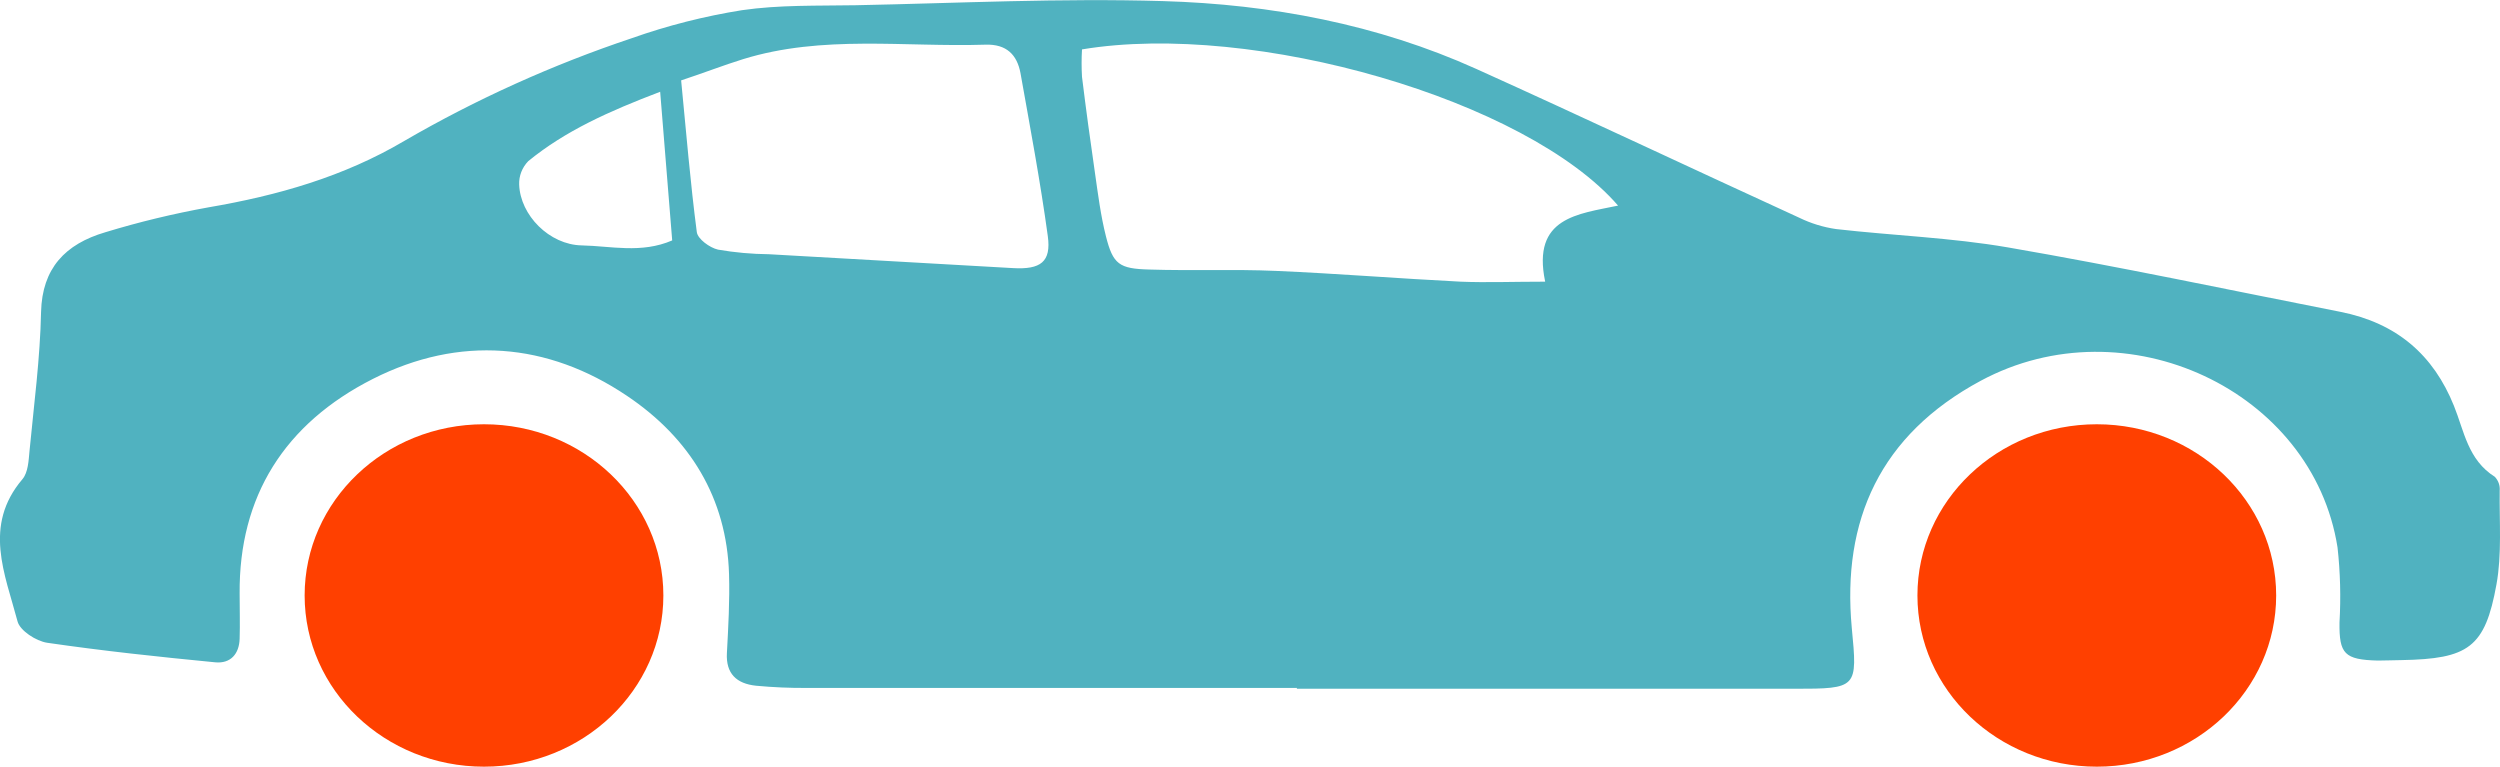 <svg width="75" height="23" viewBox="0 0 75 23" fill="none" xmlns="http://www.w3.org/2000/svg">
<g clip-path="url(#clip0)">
<path d="M38.903 20.663C43.877 20.663 48.853 20.663 53.831 20.663C55.727 20.663 55.727 20.642 55.553 18.833C55.255 15.606 56.404 13.048 59.42 11.424C63.773 9.083 69.387 11.711 70.126 16.424C70.209 17.172 70.228 17.924 70.185 18.675C70.173 19.615 70.332 19.792 71.335 19.817C71.571 19.817 71.808 19.805 72.045 19.803C74.052 19.767 74.552 19.428 74.894 17.532C75.059 16.628 74.979 15.66 74.991 14.719C74.997 14.644 74.988 14.569 74.963 14.498C74.938 14.427 74.898 14.361 74.846 14.305C74.036 13.796 73.924 12.93 73.619 12.177C73.003 10.646 71.901 9.689 70.211 9.355C66.894 8.703 63.577 7.998 60.243 7.423C58.544 7.129 56.8 7.068 55.082 6.872C54.697 6.816 54.324 6.701 53.978 6.532C50.743 5.051 47.53 3.531 44.289 2.068C41.32 0.729 38.128 0.128 34.894 0.033C31.813 -0.06 28.733 0.096 25.669 0.157C24.529 0.177 23.375 0.143 22.257 0.306C21.131 0.486 20.026 0.766 18.956 1.145C16.572 1.943 14.283 2.977 12.125 4.23C10.312 5.3 8.334 5.865 6.256 6.22C5.209 6.409 4.176 6.658 3.161 6.967C1.955 7.322 1.265 8.05 1.232 9.357C1.204 10.748 1.019 12.134 0.886 13.523C0.858 13.815 0.846 14.172 0.671 14.378C-0.514 15.773 0.152 17.223 0.526 18.641C0.597 18.917 1.081 19.233 1.415 19.283C3.088 19.527 4.77 19.706 6.452 19.869C6.926 19.916 7.175 19.609 7.189 19.165C7.203 18.722 7.189 18.261 7.189 17.808C7.166 14.893 8.535 12.709 11.191 11.365C13.784 10.056 16.423 10.271 18.805 11.872C20.7 13.143 21.804 14.948 21.871 17.223C21.895 18.012 21.849 18.806 21.807 19.593C21.774 20.206 22.093 20.511 22.683 20.572C23.194 20.62 23.706 20.642 24.219 20.638C26.667 20.638 29.114 20.638 31.564 20.638H38.91L38.903 20.663ZM46.353 8.45C45.381 8.45 44.597 8.482 43.817 8.45C41.969 8.357 40.121 8.206 38.273 8.127C37.012 8.072 35.749 8.127 34.481 8.086C33.572 8.063 33.391 7.928 33.178 7.089C33.022 6.471 32.941 5.834 32.851 5.203C32.711 4.239 32.579 3.273 32.46 2.305C32.444 2.031 32.444 1.756 32.46 1.482C37.626 0.623 45.805 3.004 48.542 6.168C47.346 6.422 45.955 6.514 46.353 8.439V8.45ZM20.433 2.412C21.12 2.186 21.698 1.959 22.288 1.776C24.674 1.037 27.136 1.419 29.562 1.34C30.197 1.319 30.51 1.643 30.614 2.19C30.903 3.818 31.211 5.447 31.434 7.084C31.541 7.858 31.218 8.091 30.389 8.043L23.07 7.627C22.557 7.622 22.046 7.576 21.541 7.489C21.29 7.432 20.93 7.168 20.904 6.962C20.71 5.474 20.587 3.979 20.433 2.4V2.412ZM20.165 7.213C19.236 7.613 18.328 7.38 17.452 7.362C16.483 7.344 15.606 6.458 15.575 5.535C15.566 5.276 15.664 5.024 15.848 4.834C16.956 3.929 18.253 3.344 19.805 2.753C19.935 4.354 20.046 5.757 20.165 7.202V7.213Z" fill="#50B2C0"/>
<path d="M62.904 23C59.932 23 57.523 20.701 57.523 17.864C57.523 15.027 59.932 12.728 62.904 12.728C65.876 12.728 68.285 15.027 68.285 17.864C68.285 20.701 65.876 23 62.904 23Z" fill="#FF4000"/>
<path d="M14.52 23C11.548 23 9.139 20.701 9.139 17.864C9.139 15.027 11.548 12.728 14.52 12.728C17.492 12.728 19.901 15.027 19.901 17.864C19.901 20.701 17.492 23 14.52 23Z" fill="#FF4000"/>
</g>
<defs>
<clipPath id="clip0">
<rect width="75" height="23" fill="white" transform="matrix(-1 0 0 1 75 0)"/>
</clipPath>
</defs>
</svg>
